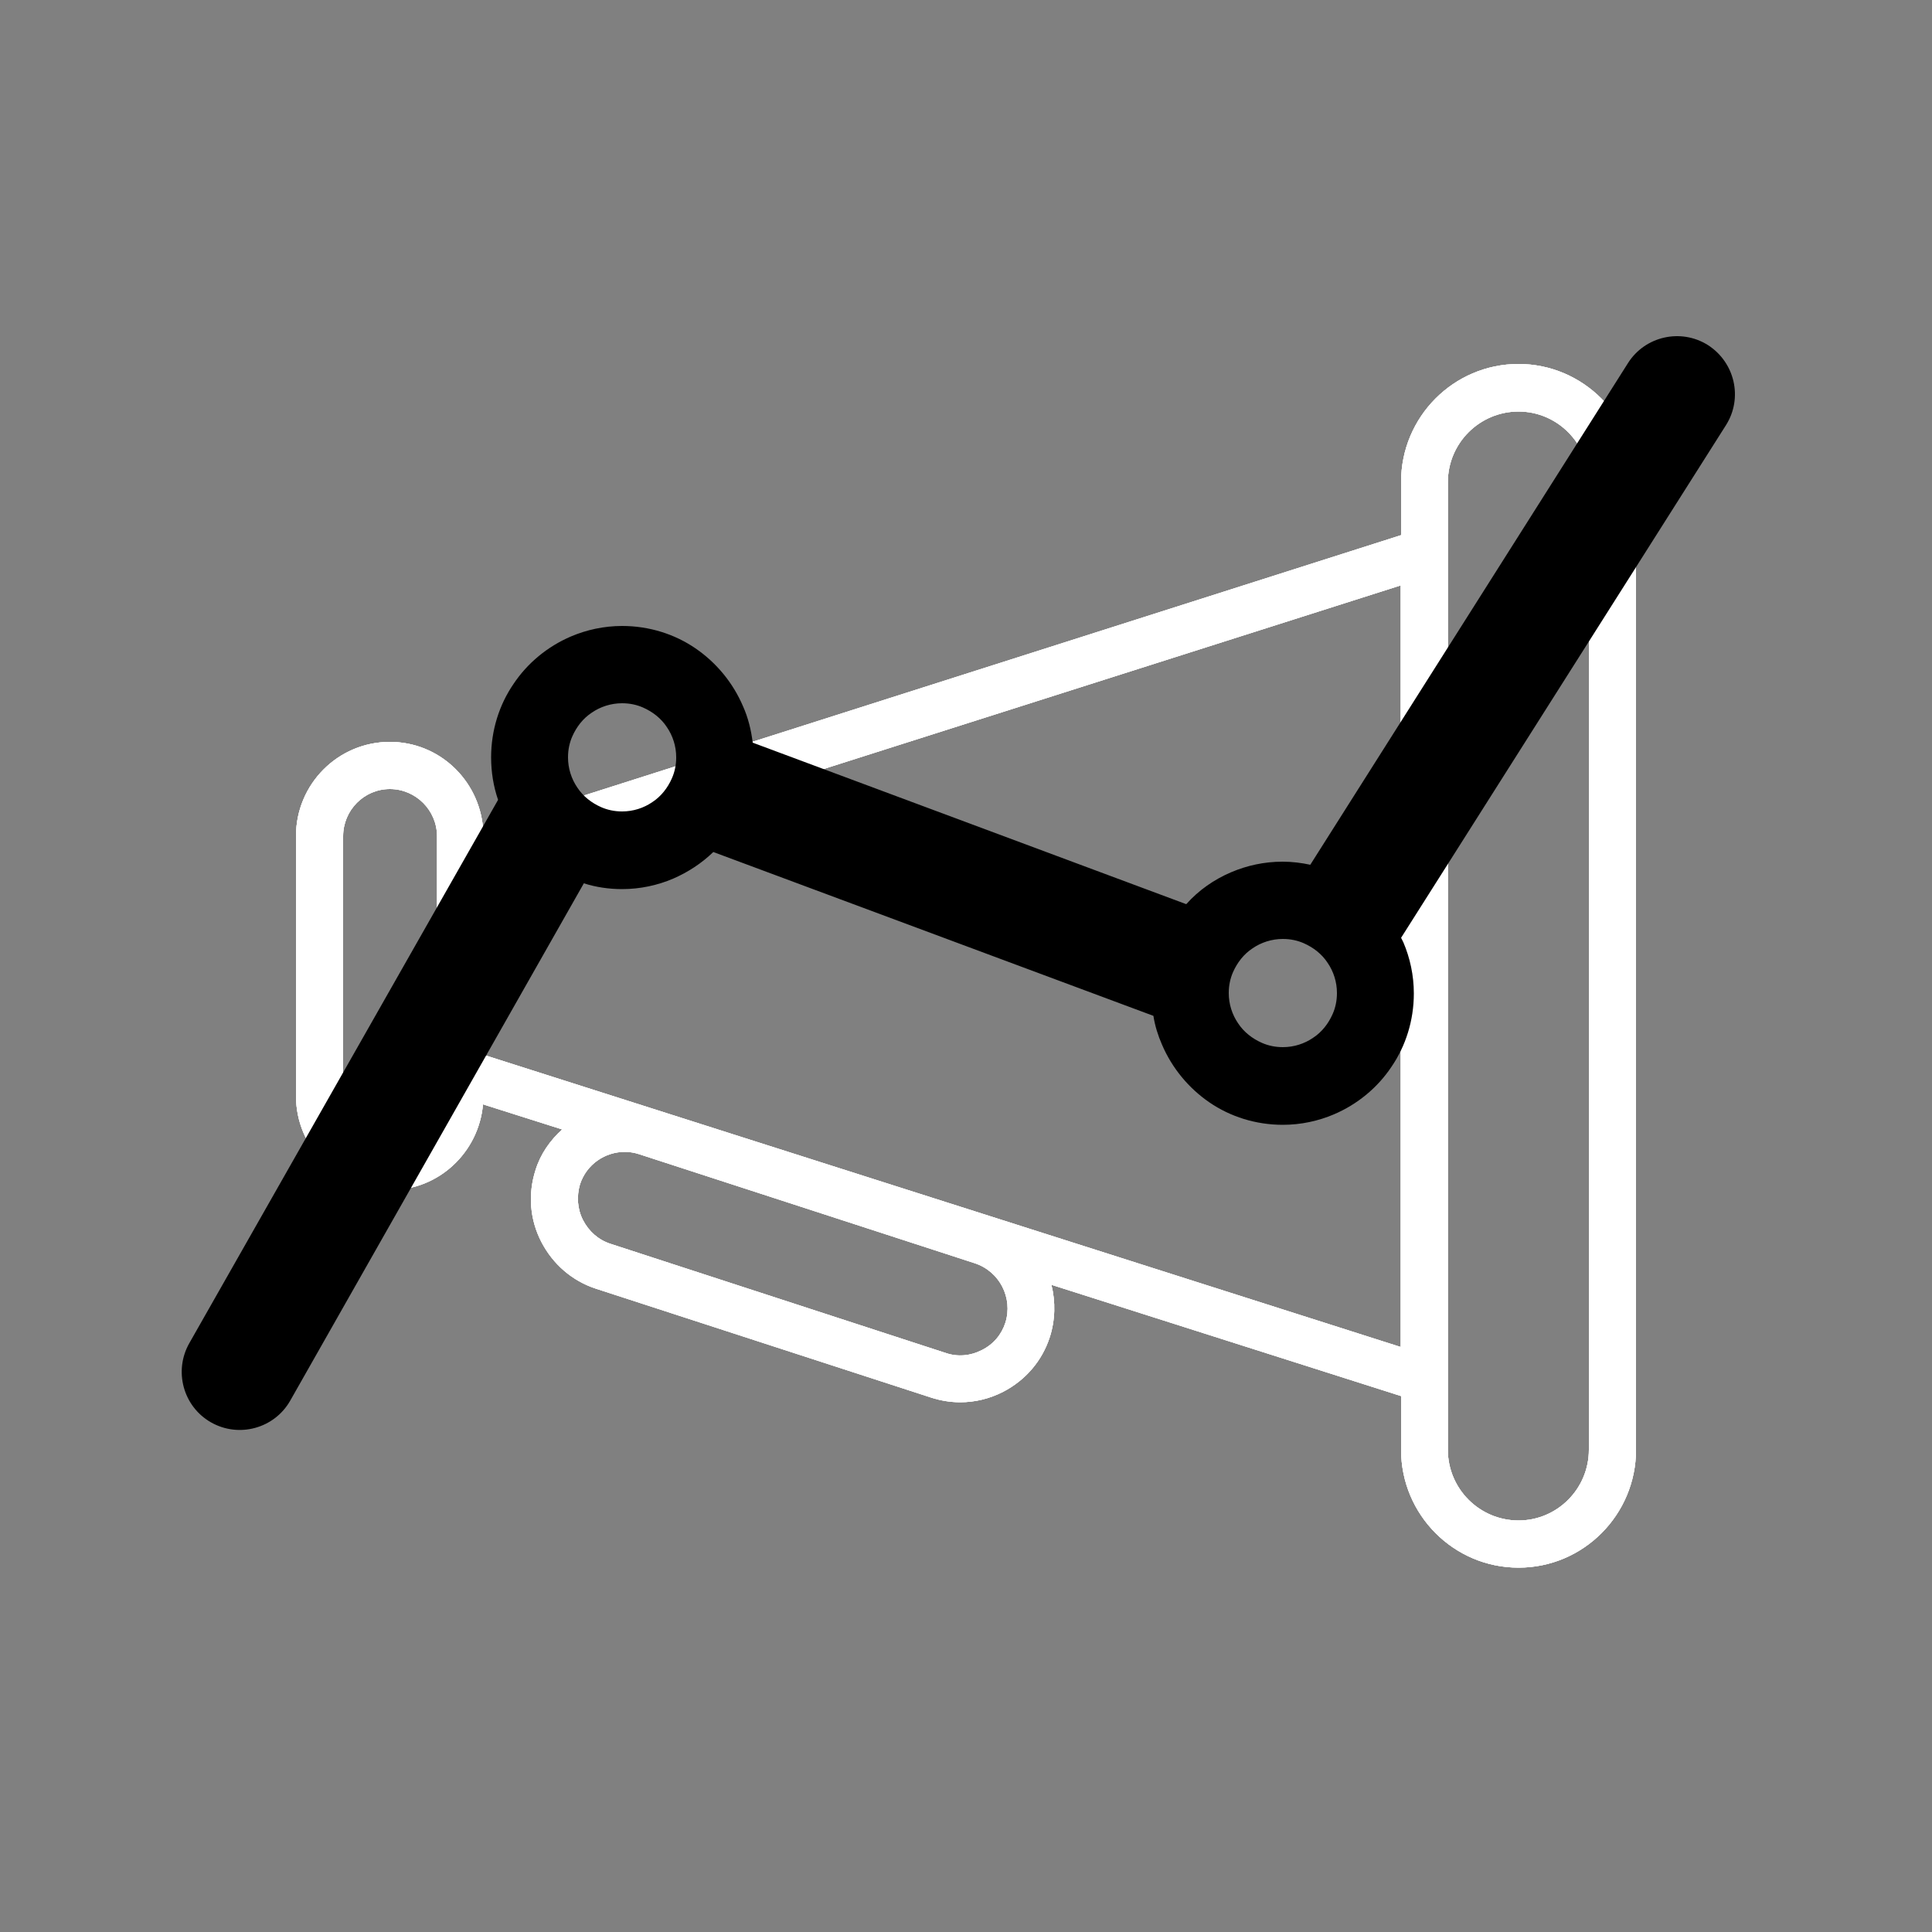 <?xml version="1.0" encoding="utf-8"?>
<!-- Generator: Adobe Illustrator 21.1.0, SVG Export Plug-In . SVG Version: 6.00 Build 0)  -->
<svg version="1.1" xmlns="http://www.w3.org/2000/svg" xmlns:xlink="http://www.w3.org/1999/xlink" x="0px" y="0px"
	 viewBox="0 0 500 500" style="enable-background:new 0 0 500 500;" xml:space="preserve">
<rect x="0" y="0" width="500" height="500" fill="#808080" stroke="none"/>
<style type="text/css">
	.st0{fill:none;stroke:#BDBDBD;stroke-miterlimit:10;}
	.st1{display:none;}
	.st2{display:inline;fill:none;stroke:#FF00FF;stroke-width:30;stroke-miterlimit:10;}
	.st3{display:inline;fill:none;stroke:#FF00FF;stroke-width:30;stroke-linecap:round;stroke-miterlimit:10;}
	.st4{display:inline;}
	.st5{fill:none;stroke:#FF00FF;stroke-width:30;stroke-miterlimit:10;}
	.st6{fill:none;stroke:#FF00FF;stroke-width:30;stroke-linecap:round;stroke-miterlimit:10;}
	.st7{fill:#FFFFFF;stroke:#FF00FF;stroke-width:30;stroke-linecap:round;stroke-linejoin:round;stroke-miterlimit:10;}
	.st8{fill:#FF00FF;}
	.st9{clip-path:url(#SVGID_2_);}
	.st10{clip-path:url(#SVGID_4_);fill:#FF00FF;}
	.st11{clip-path:url(#SVGID_6_);fill:none;stroke:#FF00FF;stroke-width:30;stroke-miterlimit:10;}
	
		.st12{display:inline;fill-rule:evenodd;clip-rule:evenodd;fill:none;stroke:#FF00FF;stroke-width:30;stroke-linecap:round;stroke-miterlimit:10;}
	
		.st13{display:inline;fill-rule:evenodd;clip-rule:evenodd;fill:#FFFFFF;stroke:#FF00FF;stroke-width:20;stroke-linecap:round;stroke-miterlimit:10;}
	.st14{display:inline;fill:#FF00FF;}
	.st15{fill:none;stroke:#39434E;stroke-width:30;stroke-miterlimit:10;}
	.st16{fill:none;}
	.st17{fill:#1A1A1A;}
	.st18{fill-rule:evenodd;clip-rule:evenodd;}
	.st19{fill:#5A5A5A;}
	.st20{fill:#EDEDED;}
	.st21{clip-path:url(#SVGID_8_);}
	.st22{clip-path:url(#SVGID_10_);fill:#FFFFFF;}
</style>
<g id="Layer_1">
</g>
<g id="home" class="st1">
</g>
<g id="updates" class="st1">
</g>
<g id="activities" class="st1">
</g>
<g id="contest" class="st1">
</g>
<g id="Rewards" class="st1">
</g>
<g id="Rewards_2" class="st1">
</g>
<g id="leaderboard" class="st1">
</g>
<g id="logout" class="st1">
</g>
<g id="arrow" class="st1">
</g>
<g id="clock" class="st1">
</g>
<g id="send" class="st1">
</g>
<g id="mini-menu" class="st1">
</g>
<g id="menu" class="st1">
</g>
<g id="back_arrow" class="st1">
</g>
<g id="call" class="st1">
</g>
<g id="predict" class="st1">
</g>
<g id="perform" class="st1">
</g>
<g id="Layer_20" class="st1">
</g>
<g id="Layer_22">
</g>
<g id="Layer_21" class="st1">
</g>
<g id="Layer_17">
	<g>
		<defs>
			<path id="SVGID_7_" d="M393,94.2c-16.8,0-30.4,13.7-30.4,30.5v13.8L125,214.2c-1.1-12.4-11.4-22.2-24.1-22.2
				c-13.4,0-24.3,10.9-24.3,24.4v67.2c0,13.5,10.9,24.4,24.3,24.4c12.7,0,23-9.8,24.1-22.2l20.5,6.5c-3.1,2.8-5.6,6.3-6.9,10.5
				c-2,6.2-1.5,12.8,1.5,18.6c3,5.8,8,10.1,14.1,12.1l86.8,28.2c2.5,0.8,5,1.2,7.5,1.2c3.8,0,7.6-0.9,11.1-2.7
				c5.8-3,10.1-8,12.1-14.2c1.4-4.4,1.5-9.1,0.4-13.5l90.5,28.8v13.9c0,16.8,13.6,30.5,30.4,30.5c16.8,0,30.4-13.7,30.4-30.5V124.8
				C423.4,107.9,409.7,94.2,393,94.2z M260.2,342.3c-1,3.1-3.1,5.6-6.1,7.1c-2.9,1.5-6.2,1.8-9.2,0.8L158,321.9
				c-3.1-1-5.6-3.2-7.1-6.1c-1.5-2.9-1.7-6.2-0.8-9.3c1.7-5.2,6.5-8.4,11.6-8.4c1.2,0,2.5,0.2,3.7,0.6l86.8,28.2
				C258.7,329,262.2,335.9,260.2,342.3z M113.1,283.6c0,6.7-5.5,12.2-12.2,12.2s-12.1-5.5-12.1-12.2v-67.2c0-6.7,5.4-12.2,12.1-12.2
				s12.2,5.5,12.2,12.2V283.6z M125.2,273v-46l237.3-75.5v197.1L125.2,273z M411.2,375.2c0,10.1-8.2,18.3-18.2,18.3
				c-10.1,0-18.3-8.2-18.3-18.3V124.8c0-10.1,8.2-18.3,18.3-18.3c10,0,18.2,8.2,18.2,18.3V375.2z"/>
		</defs>
		<use xlink:href="#SVGID_7_"  style="overflow:visible;fill-rule:evenodd;clip-rule:evenodd;fill:#FFFFFF;"/>
		<clipPath id="SVGID_2_">
			<use xlink:href="#SVGID_7_"  style="overflow:visible;"/>
		</clipPath>
		<g class="st9">
			<defs>
				<rect id="SVGID_9_" x="-218" y="-2281.1" width="5892.3" height="10035.4"/>
			</defs>
			<use xlink:href="#SVGID_9_"  style="overflow:visible;fill:#FFFFFF;"/>
			<clipPath id="SVGID_4_">
				<use xlink:href="#SVGID_9_"  style="overflow:visible;"/>
			</clipPath>
			<rect x="-15.5" y="2.2" style="clip-path:url(#SVGID_4_);fill:#FFFFFF;" width="531" height="495.6"/>
		</g>
	</g>
	<g>
		<path d="M442,89.3c-7-4.4-16.3-2.3-20.7,4.7l-82.2,129.8c-2.3-0.5-4.7-0.8-7.2-0.8c-4.7,0-9.2,1-13.2,2.7
			c-4.5,1.9-8.5,4.7-11.7,8.3l-112.2-41.8c-0.4-3.3-1.2-6.5-2.5-9.4c-2.6-6.1-6.9-11.3-12.3-15c-5.4-3.7-12-5.8-19-5.8
			c-4.7,0-9.2,1-13.2,2.7c-6.1,2.6-11.3,6.9-14.9,12.3c-3.7,5.4-5.8,12-5.8,19c0,3.8,0.6,7.5,1.8,11L49,347.6
			c-4.1,7.2-1.6,16.4,5.6,20.5c7.2,4.1,16.4,1.6,20.5-5.6l0,0l76-133.9c3.1,1,6.5,1.5,9.9,1.5c4.7,0,9.2-1,13.2-2.7
			c3.9-1.7,7.4-4,10.4-6.9l113.9,42.4c0.4,2.6,1.2,5.1,2.2,7.4c2.6,6.1,6.9,11.3,12.3,15c5.4,3.7,12,5.8,19,5.8
			c4.7,0,9.2-1,13.2-2.7c6.1-2.6,11.3-6.9,14.9-12.3c3.7-5.4,5.8-12,5.8-19c0-4.7-1-9.2-2.7-13.2c-0.2-0.4-0.4-0.8-0.6-1.2
			L446.7,110C451.1,103,449,93.8,442,89.3z M343.6,249.2c1.5,2.2,2.4,4.9,2.4,7.8c0,2-0.4,3.8-1.1,5.4c-1.1,2.5-2.8,4.7-5.1,6.2
			c-2.2,1.5-4.9,2.4-7.8,2.4c-2,0-3.8-0.4-5.4-1.1c-2.5-1.1-4.7-2.8-6.2-5.1c-1.5-2.2-2.4-4.9-2.4-7.8c0-2,0.4-3.8,1.1-5.4
			c1.1-2.5,2.8-4.7,5.1-6.2c2.2-1.5,4.9-2.4,7.8-2.4c2,0,3.8,0.4,5.4,1.1C339.9,245.2,342.1,246.9,343.6,249.2z M149.4,203.8
			c-1.5-2.2-2.4-4.9-2.4-7.8c0-2,0.4-3.8,1.1-5.4c1.1-2.5,2.8-4.7,5.1-6.2c2.2-1.5,4.9-2.4,7.8-2.4c2,0,3.8,0.4,5.4,1.1
			c2.5,1.1,4.7,2.8,6.2,5.1c1.5,2.2,2.4,4.9,2.4,7.8c0,2-0.4,3.8-1.1,5.4c-1.1,2.5-2.8,4.7-5.1,6.2c-2.2,1.5-4.9,2.4-7.8,2.4
			c-2,0-3.8-0.4-5.4-1.1C153.1,207.8,150.9,206.1,149.4,203.8z"/>
	</g>
</g>
</svg>
